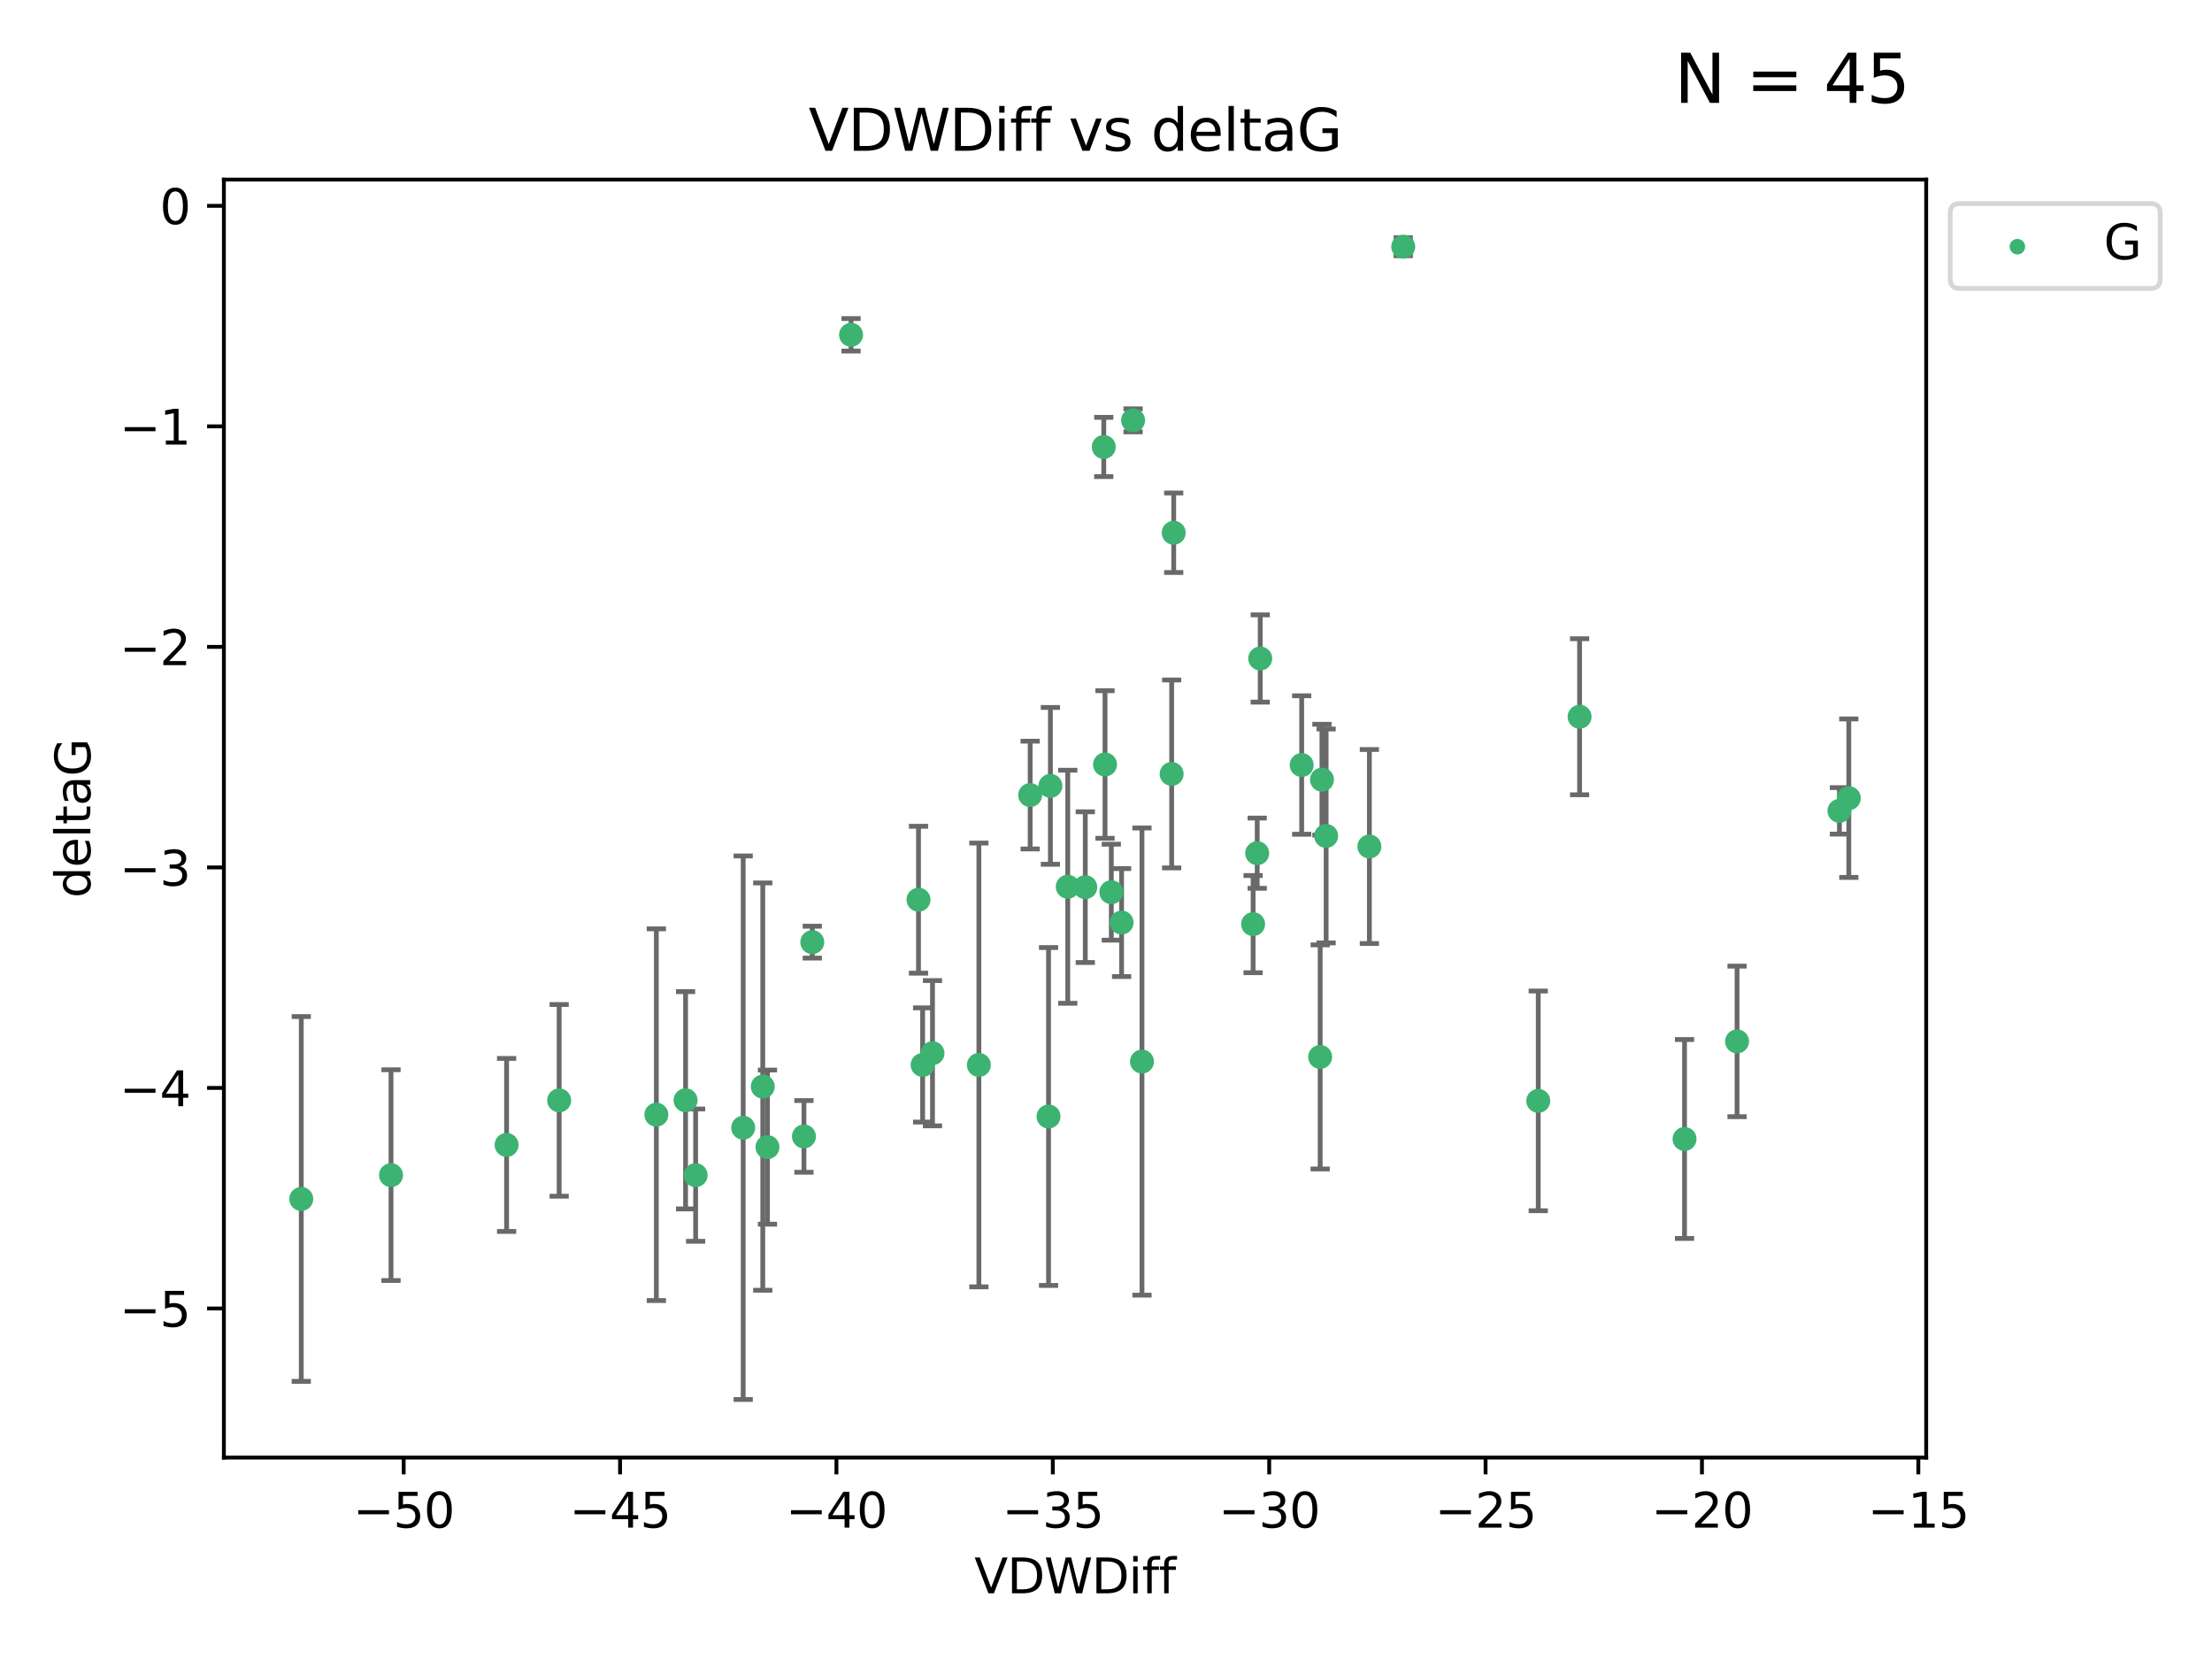 <?xml version="1.0" encoding="utf-8" standalone="no"?>
<!DOCTYPE svg PUBLIC "-//W3C//DTD SVG 1.1//EN"
  "http://www.w3.org/Graphics/SVG/1.1/DTD/svg11.dtd">
<svg xmlns:xlink="http://www.w3.org/1999/xlink" width="460.8pt" height="345.6pt" viewBox="0 0 460.8 345.6" xmlns="http://www.w3.org/2000/svg" version="1.1">
 <defs>
  <style type="text/css">*{stroke-linejoin: round; stroke-linecap: butt}</style>
 </defs>
 <g id="figure_1">
  <g id="patch_1">
   <path d="M 0 345.6 
L 460.8 345.6 
L 460.8 0 
L 0 0 
z
" style="fill: #ffffff"/>
  </g>
  <g id="axes_1">
   <g id="patch_2">
    <path d="M 46.64 303.64 
L 401.26 303.64 
L 401.26 37.411 
L 46.64 37.411 
z
" style="fill: #ffffff"/>
   </g>
   <g id="PathCollection_1">
    <defs>
     <path id="m60670b8bc3" d="M 0 1.118 
C 0.297 1.118 0.581 1 0.791 0.791 
C 1 0.581 1.118 0.297 1.118 0 
C 1.118 -0.297 1 -0.581 0.791 -0.791 
C 0.581 -1 0.297 -1.118 0 -1.118 
C -0.297 -1.118 -0.581 -1 -0.791 -0.791 
C -1 -0.581 -1.118 -0.297 -1.118 0 
C -1.118 0.297 -1 0.581 -0.791 0.791 
C -0.581 1 -0.297 1.118 0 1.118 
z
" style="stroke: #3cb371"/>
    </defs>
    <g clip-path="url(#pc7e8a192b5)">
     <use xlink:href="#m60670b8bc3" x="81.456" y="244.801" style="fill: #3cb371; stroke: #3cb371"/>
     <use xlink:href="#m60670b8bc3" x="62.759" y="249.76" style="fill: #3cb371; stroke: #3cb371"/>
     <use xlink:href="#m60670b8bc3" x="105.532" y="238.51" style="fill: #3cb371; stroke: #3cb371"/>
     <use xlink:href="#m60670b8bc3" x="154.82" y="234.926" style="fill: #3cb371; stroke: #3cb371"/>
     <use xlink:href="#m60670b8bc3" x="142.816" y="229.207" style="fill: #3cb371; stroke: #3cb371"/>
     <use xlink:href="#m60670b8bc3" x="158.899" y="226.36" style="fill: #3cb371; stroke: #3cb371"/>
     <use xlink:href="#m60670b8bc3" x="167.476" y="236.736" style="fill: #3cb371; stroke: #3cb371"/>
     <use xlink:href="#m60670b8bc3" x="159.877" y="238.966" style="fill: #3cb371; stroke: #3cb371"/>
     <use xlink:href="#m60670b8bc3" x="116.484" y="229.226" style="fill: #3cb371; stroke: #3cb371"/>
     <use xlink:href="#m60670b8bc3" x="144.912" y="244.803" style="fill: #3cb371; stroke: #3cb371"/>
     <use xlink:href="#m60670b8bc3" x="233.645" y="192.187" style="fill: #3cb371; stroke: #3cb371"/>
     <use xlink:href="#m60670b8bc3" x="218.431" y="232.587" style="fill: #3cb371; stroke: #3cb371"/>
     <use xlink:href="#m60670b8bc3" x="177.288" y="69.746" style="fill: #3cb371; stroke: #3cb371"/>
     <use xlink:href="#m60670b8bc3" x="261.046" y="192.513" style="fill: #3cb371; stroke: #3cb371"/>
     <use xlink:href="#m60670b8bc3" x="136.729" y="232.207" style="fill: #3cb371; stroke: #3cb371"/>
     <use xlink:href="#m60670b8bc3" x="192.201" y="221.85" style="fill: #3cb371; stroke: #3cb371"/>
     <use xlink:href="#m60670b8bc3" x="262.529" y="137.174" style="fill: #3cb371; stroke: #3cb371"/>
     <use xlink:href="#m60670b8bc3" x="214.603" y="165.628" style="fill: #3cb371; stroke: #3cb371"/>
     <use xlink:href="#m60670b8bc3" x="285.267" y="176.344" style="fill: #3cb371; stroke: #3cb371"/>
     <use xlink:href="#m60670b8bc3" x="203.917" y="221.848" style="fill: #3cb371; stroke: #3cb371"/>
     <use xlink:href="#m60670b8bc3" x="218.817" y="163.712" style="fill: #3cb371; stroke: #3cb371"/>
     <use xlink:href="#m60670b8bc3" x="226.086" y="184.81" style="fill: #3cb371; stroke: #3cb371"/>
     <use xlink:href="#m60670b8bc3" x="169.214" y="196.265" style="fill: #3cb371; stroke: #3cb371"/>
     <use xlink:href="#m60670b8bc3" x="244.505" y="110.983" style="fill: #3cb371; stroke: #3cb371"/>
     <use xlink:href="#m60670b8bc3" x="237.895" y="221.145" style="fill: #3cb371; stroke: #3cb371"/>
     <use xlink:href="#m60670b8bc3" x="261.899" y="177.733" style="fill: #3cb371; stroke: #3cb371"/>
     <use xlink:href="#m60670b8bc3" x="222.433" y="184.723" style="fill: #3cb371; stroke: #3cb371"/>
     <use xlink:href="#m60670b8bc3" x="191.343" y="187.429" style="fill: #3cb371; stroke: #3cb371"/>
     <use xlink:href="#m60670b8bc3" x="194.255" y="219.405" style="fill: #3cb371; stroke: #3cb371"/>
     <use xlink:href="#m60670b8bc3" x="230.197" y="159.258" style="fill: #3cb371; stroke: #3cb371"/>
     <use xlink:href="#m60670b8bc3" x="271.163" y="159.368" style="fill: #3cb371; stroke: #3cb371"/>
     <use xlink:href="#m60670b8bc3" x="276.258" y="174.144" style="fill: #3cb371; stroke: #3cb371"/>
     <use xlink:href="#m60670b8bc3" x="231.508" y="185.859" style="fill: #3cb371; stroke: #3cb371"/>
     <use xlink:href="#m60670b8bc3" x="275.386" y="162.417" style="fill: #3cb371; stroke: #3cb371"/>
     <use xlink:href="#m60670b8bc3" x="275.016" y="220.179" style="fill: #3cb371; stroke: #3cb371"/>
     <use xlink:href="#m60670b8bc3" x="350.919" y="237.271" style="fill: #3cb371; stroke: #3cb371"/>
     <use xlink:href="#m60670b8bc3" x="320.446" y="229.332" style="fill: #3cb371; stroke: #3cb371"/>
     <use xlink:href="#m60670b8bc3" x="244.077" y="161.225" style="fill: #3cb371; stroke: #3cb371"/>
     <use xlink:href="#m60670b8bc3" x="229.935" y="93.109" style="fill: #3cb371; stroke: #3cb371"/>
     <use xlink:href="#m60670b8bc3" x="292.32" y="51.392" style="fill: #3cb371; stroke: #3cb371"/>
     <use xlink:href="#m60670b8bc3" x="236.042" y="87.559" style="fill: #3cb371; stroke: #3cb371"/>
     <use xlink:href="#m60670b8bc3" x="385.141" y="166.276" style="fill: #3cb371; stroke: #3cb371"/>
     <use xlink:href="#m60670b8bc3" x="329.059" y="149.313" style="fill: #3cb371; stroke: #3cb371"/>
     <use xlink:href="#m60670b8bc3" x="383.186" y="168.916" style="fill: #3cb371; stroke: #3cb371"/>
     <use xlink:href="#m60670b8bc3" x="361.86" y="216.946" style="fill: #3cb371; stroke: #3cb371"/>
    </g>
   </g>
   <g id="matplotlib.axis_1">
    <g id="xtick_1">
     <g id="line2d_1">
      <defs>
       <path id="m03d6c2dd68" d="M 0 0 
L 0 3.5 
" style="stroke: #000000; stroke-width: 0.8"/>
      </defs>
      <g>
       <use xlink:href="#m03d6c2dd68" x="84.093" y="303.64" style="stroke: #000000; stroke-width: 0.8"/>
      </g>
     </g>
     <g id="text_1">
      <!-- −50 -->
      <g transform="translate(73.54 318.238)scale(0.1 -0.1)">
       <defs>
        <path id="DejaVuSans-2212" d="M 678 2272 
L 4684 2272 
L 4684 1741 
L 678 1741 
L 678 2272 
z
" transform="scale(0.016)"/>
        <path id="DejaVuSans-35" d="M 691 4666 
L 3169 4666 
L 3169 4134 
L 1269 4134 
L 1269 2991 
Q 1406 3038 1543 3061 
Q 1681 3084 1819 3084 
Q 2600 3084 3056 2656 
Q 3513 2228 3513 1497 
Q 3513 744 3044 326 
Q 2575 -91 1722 -91 
Q 1428 -91 1123 -41 
Q 819 9 494 109 
L 494 744 
Q 775 591 1075 516 
Q 1375 441 1709 441 
Q 2250 441 2565 725 
Q 2881 1009 2881 1497 
Q 2881 1984 2565 2268 
Q 2250 2553 1709 2553 
Q 1456 2553 1204 2497 
Q 953 2441 691 2322 
L 691 4666 
z
" transform="scale(0.016)"/>
        <path id="DejaVuSans-30" d="M 2034 4250 
Q 1547 4250 1301 3770 
Q 1056 3291 1056 2328 
Q 1056 1369 1301 889 
Q 1547 409 2034 409 
Q 2525 409 2770 889 
Q 3016 1369 3016 2328 
Q 3016 3291 2770 3770 
Q 2525 4250 2034 4250 
z
M 2034 4750 
Q 2819 4750 3233 4129 
Q 3647 3509 3647 2328 
Q 3647 1150 3233 529 
Q 2819 -91 2034 -91 
Q 1250 -91 836 529 
Q 422 1150 422 2328 
Q 422 3509 836 4129 
Q 1250 4750 2034 4750 
z
" transform="scale(0.016)"/>
       </defs>
       <use xlink:href="#DejaVuSans-2212"/>
       <use xlink:href="#DejaVuSans-35" x="83.789"/>
       <use xlink:href="#DejaVuSans-30" x="147.412"/>
      </g>
     </g>
    </g>
    <g id="xtick_2">
     <g id="line2d_2">
      <g>
       <use xlink:href="#m03d6c2dd68" x="129.168" y="303.64" style="stroke: #000000; stroke-width: 0.8"/>
      </g>
     </g>
     <g id="text_2">
      <!-- −45 -->
      <g transform="translate(118.616 318.238)scale(0.1 -0.1)">
       <defs>
        <path id="DejaVuSans-34" d="M 2419 4116 
L 825 1625 
L 2419 1625 
L 2419 4116 
z
M 2253 4666 
L 3047 4666 
L 3047 1625 
L 3713 1625 
L 3713 1100 
L 3047 1100 
L 3047 0 
L 2419 0 
L 2419 1100 
L 313 1100 
L 313 1709 
L 2253 4666 
z
" transform="scale(0.016)"/>
       </defs>
       <use xlink:href="#DejaVuSans-2212"/>
       <use xlink:href="#DejaVuSans-34" x="83.789"/>
       <use xlink:href="#DejaVuSans-35" x="147.412"/>
      </g>
     </g>
    </g>
    <g id="xtick_3">
     <g id="line2d_3">
      <g>
       <use xlink:href="#m03d6c2dd68" x="174.244" y="303.64" style="stroke: #000000; stroke-width: 0.8"/>
      </g>
     </g>
     <g id="text_3">
      <!-- −40 -->
      <g transform="translate(163.692 318.238)scale(0.1 -0.1)">
       <use xlink:href="#DejaVuSans-2212"/>
       <use xlink:href="#DejaVuSans-34" x="83.789"/>
       <use xlink:href="#DejaVuSans-30" x="147.412"/>
      </g>
     </g>
    </g>
    <g id="xtick_4">
     <g id="line2d_4">
      <g>
       <use xlink:href="#m03d6c2dd68" x="219.32" y="303.64" style="stroke: #000000; stroke-width: 0.8"/>
      </g>
     </g>
     <g id="text_4">
      <!-- −35 -->
      <g transform="translate(208.768 318.238)scale(0.1 -0.1)">
       <defs>
        <path id="DejaVuSans-33" d="M 2597 2516 
Q 3050 2419 3304 2112 
Q 3559 1806 3559 1356 
Q 3559 666 3084 287 
Q 2609 -91 1734 -91 
Q 1441 -91 1130 -33 
Q 819 25 488 141 
L 488 750 
Q 750 597 1062 519 
Q 1375 441 1716 441 
Q 2309 441 2620 675 
Q 2931 909 2931 1356 
Q 2931 1769 2642 2001 
Q 2353 2234 1838 2234 
L 1294 2234 
L 1294 2753 
L 1863 2753 
Q 2328 2753 2575 2939 
Q 2822 3125 2822 3475 
Q 2822 3834 2567 4026 
Q 2313 4219 1838 4219 
Q 1578 4219 1281 4162 
Q 984 4106 628 3988 
L 628 4550 
Q 988 4650 1302 4700 
Q 1616 4750 1894 4750 
Q 2613 4750 3031 4423 
Q 3450 4097 3450 3541 
Q 3450 3153 3228 2886 
Q 3006 2619 2597 2516 
z
" transform="scale(0.016)"/>
       </defs>
       <use xlink:href="#DejaVuSans-2212"/>
       <use xlink:href="#DejaVuSans-33" x="83.789"/>
       <use xlink:href="#DejaVuSans-35" x="147.412"/>
      </g>
     </g>
    </g>
    <g id="xtick_5">
     <g id="line2d_5">
      <g>
       <use xlink:href="#m03d6c2dd68" x="264.396" y="303.64" style="stroke: #000000; stroke-width: 0.8"/>
      </g>
     </g>
     <g id="text_5">
      <!-- −30 -->
      <g transform="translate(253.844 318.238)scale(0.1 -0.1)">
       <use xlink:href="#DejaVuSans-2212"/>
       <use xlink:href="#DejaVuSans-33" x="83.789"/>
       <use xlink:href="#DejaVuSans-30" x="147.412"/>
      </g>
     </g>
    </g>
    <g id="xtick_6">
     <g id="line2d_6">
      <g>
       <use xlink:href="#m03d6c2dd68" x="309.472" y="303.64" style="stroke: #000000; stroke-width: 0.8"/>
      </g>
     </g>
     <g id="text_6">
      <!-- −25 -->
      <g transform="translate(298.92 318.238)scale(0.1 -0.1)">
       <defs>
        <path id="DejaVuSans-32" d="M 1228 531 
L 3431 531 
L 3431 0 
L 469 0 
L 469 531 
Q 828 903 1448 1529 
Q 2069 2156 2228 2338 
Q 2531 2678 2651 2914 
Q 2772 3150 2772 3378 
Q 2772 3750 2511 3984 
Q 2250 4219 1831 4219 
Q 1534 4219 1204 4116 
Q 875 4013 500 3803 
L 500 4441 
Q 881 4594 1212 4672 
Q 1544 4750 1819 4750 
Q 2544 4750 2975 4387 
Q 3406 4025 3406 3419 
Q 3406 3131 3298 2873 
Q 3191 2616 2906 2266 
Q 2828 2175 2409 1742 
Q 1991 1309 1228 531 
z
" transform="scale(0.016)"/>
       </defs>
       <use xlink:href="#DejaVuSans-2212"/>
       <use xlink:href="#DejaVuSans-32" x="83.789"/>
       <use xlink:href="#DejaVuSans-35" x="147.412"/>
      </g>
     </g>
    </g>
    <g id="xtick_7">
     <g id="line2d_7">
      <g>
       <use xlink:href="#m03d6c2dd68" x="354.548" y="303.64" style="stroke: #000000; stroke-width: 0.8"/>
      </g>
     </g>
     <g id="text_7">
      <!-- −20 -->
      <g transform="translate(343.996 318.238)scale(0.1 -0.1)">
       <use xlink:href="#DejaVuSans-2212"/>
       <use xlink:href="#DejaVuSans-32" x="83.789"/>
       <use xlink:href="#DejaVuSans-30" x="147.412"/>
      </g>
     </g>
    </g>
    <g id="xtick_8">
     <g id="line2d_8">
      <g>
       <use xlink:href="#m03d6c2dd68" x="399.624" y="303.64" style="stroke: #000000; stroke-width: 0.8"/>
      </g>
     </g>
     <g id="text_8">
      <!-- −15 -->
      <g transform="translate(389.071 318.238)scale(0.1 -0.1)">
       <defs>
        <path id="DejaVuSans-31" d="M 794 531 
L 1825 531 
L 1825 4091 
L 703 3866 
L 703 4441 
L 1819 4666 
L 2450 4666 
L 2450 531 
L 3481 531 
L 3481 0 
L 794 0 
L 794 531 
z
" transform="scale(0.016)"/>
       </defs>
       <use xlink:href="#DejaVuSans-2212"/>
       <use xlink:href="#DejaVuSans-31" x="83.789"/>
       <use xlink:href="#DejaVuSans-35" x="147.412"/>
      </g>
     </g>
    </g>
    <g id="text_9">
     <!-- VDWDiff -->
     <g transform="translate(202.977 331.917)scale(0.1 -0.1)">
      <defs>
       <path id="DejaVuSans-56" d="M 1831 0 
L 50 4666 
L 709 4666 
L 2188 738 
L 3669 4666 
L 4325 4666 
L 2547 0 
L 1831 0 
z
" transform="scale(0.016)"/>
       <path id="DejaVuSans-44" d="M 1259 4147 
L 1259 519 
L 2022 519 
Q 2988 519 3436 956 
Q 3884 1394 3884 2338 
Q 3884 3275 3436 3711 
Q 2988 4147 2022 4147 
L 1259 4147 
z
M 628 4666 
L 1925 4666 
Q 3281 4666 3915 4102 
Q 4550 3538 4550 2338 
Q 4550 1131 3912 565 
Q 3275 0 1925 0 
L 628 0 
L 628 4666 
z
" transform="scale(0.016)"/>
       <path id="DejaVuSans-57" d="M 213 4666 
L 850 4666 
L 1831 722 
L 2809 4666 
L 3519 4666 
L 4500 722 
L 5478 4666 
L 6119 4666 
L 4947 0 
L 4153 0 
L 3169 4050 
L 2175 0 
L 1381 0 
L 213 4666 
z
" transform="scale(0.016)"/>
       <path id="DejaVuSans-69" d="M 603 3500 
L 1178 3500 
L 1178 0 
L 603 0 
L 603 3500 
z
M 603 4863 
L 1178 4863 
L 1178 4134 
L 603 4134 
L 603 4863 
z
" transform="scale(0.016)"/>
       <path id="DejaVuSans-66" d="M 2375 4863 
L 2375 4384 
L 1825 4384 
Q 1516 4384 1395 4259 
Q 1275 4134 1275 3809 
L 1275 3500 
L 2222 3500 
L 2222 3053 
L 1275 3053 
L 1275 0 
L 697 0 
L 697 3053 
L 147 3053 
L 147 3500 
L 697 3500 
L 697 3744 
Q 697 4328 969 4595 
Q 1241 4863 1831 4863 
L 2375 4863 
z
" transform="scale(0.016)"/>
      </defs>
      <use xlink:href="#DejaVuSans-56"/>
      <use xlink:href="#DejaVuSans-44" x="68.408"/>
      <use xlink:href="#DejaVuSans-57" x="145.41"/>
      <use xlink:href="#DejaVuSans-44" x="244.287"/>
      <use xlink:href="#DejaVuSans-69" x="321.289"/>
      <use xlink:href="#DejaVuSans-66" x="349.072"/>
      <use xlink:href="#DejaVuSans-66" x="384.277"/>
     </g>
    </g>
   </g>
   <g id="matplotlib.axis_2">
    <g id="ytick_1">
     <g id="line2d_9">
      <defs>
       <path id="m563fefa4b5" d="M 0 0 
L -3.5 0 
" style="stroke: #000000; stroke-width: 0.8"/>
      </defs>
      <g>
       <use xlink:href="#m563fefa4b5" x="46.64" y="272.58" style="stroke: #000000; stroke-width: 0.8"/>
      </g>
     </g>
     <g id="text_10">
      <!-- −5 -->
      <g transform="translate(24.898 276.379)scale(0.1 -0.1)">
       <use xlink:href="#DejaVuSans-2212"/>
       <use xlink:href="#DejaVuSans-35" x="83.789"/>
      </g>
     </g>
    </g>
    <g id="ytick_2">
     <g id="line2d_10">
      <g>
       <use xlink:href="#m563fefa4b5" x="46.64" y="226.639" style="stroke: #000000; stroke-width: 0.8"/>
      </g>
     </g>
     <g id="text_11">
      <!-- −4 -->
      <g transform="translate(24.898 230.438)scale(0.1 -0.1)">
       <use xlink:href="#DejaVuSans-2212"/>
       <use xlink:href="#DejaVuSans-34" x="83.789"/>
      </g>
     </g>
    </g>
    <g id="ytick_3">
     <g id="line2d_11">
      <g>
       <use xlink:href="#m563fefa4b5" x="46.64" y="180.698" style="stroke: #000000; stroke-width: 0.8"/>
      </g>
     </g>
     <g id="text_12">
      <!-- −3 -->
      <g transform="translate(24.898 184.498)scale(0.1 -0.1)">
       <use xlink:href="#DejaVuSans-2212"/>
       <use xlink:href="#DejaVuSans-33" x="83.789"/>
      </g>
     </g>
    </g>
    <g id="ytick_4">
     <g id="line2d_12">
      <g>
       <use xlink:href="#m563fefa4b5" x="46.64" y="134.758" style="stroke: #000000; stroke-width: 0.8"/>
      </g>
     </g>
     <g id="text_13">
      <!-- −2 -->
      <g transform="translate(24.898 138.557)scale(0.1 -0.1)">
       <use xlink:href="#DejaVuSans-2212"/>
       <use xlink:href="#DejaVuSans-32" x="83.789"/>
      </g>
     </g>
    </g>
    <g id="ytick_5">
     <g id="line2d_13">
      <g>
       <use xlink:href="#m563fefa4b5" x="46.64" y="88.817" style="stroke: #000000; stroke-width: 0.8"/>
      </g>
     </g>
     <g id="text_14">
      <!-- −1 -->
      <g transform="translate(24.898 92.616)scale(0.1 -0.1)">
       <use xlink:href="#DejaVuSans-2212"/>
       <use xlink:href="#DejaVuSans-31" x="83.789"/>
      </g>
     </g>
    </g>
    <g id="ytick_6">
     <g id="line2d_14">
      <g>
       <use xlink:href="#m563fefa4b5" x="46.64" y="42.876" style="stroke: #000000; stroke-width: 0.8"/>
      </g>
     </g>
     <g id="text_15">
      <!-- 0 -->
      <g transform="translate(33.278 46.676)scale(0.1 -0.1)">
       <use xlink:href="#DejaVuSans-30"/>
      </g>
     </g>
    </g>
    <g id="text_16">
     <!-- deltaG -->
     <g transform="translate(18.818 187.064)rotate(-90)scale(0.1 -0.1)">
      <defs>
       <path id="DejaVuSans-64" d="M 2906 2969 
L 2906 4863 
L 3481 4863 
L 3481 0 
L 2906 0 
L 2906 525 
Q 2725 213 2448 61 
Q 2172 -91 1784 -91 
Q 1150 -91 751 415 
Q 353 922 353 1747 
Q 353 2572 751 3078 
Q 1150 3584 1784 3584 
Q 2172 3584 2448 3432 
Q 2725 3281 2906 2969 
z
M 947 1747 
Q 947 1113 1208 752 
Q 1469 391 1925 391 
Q 2381 391 2643 752 
Q 2906 1113 2906 1747 
Q 2906 2381 2643 2742 
Q 2381 3103 1925 3103 
Q 1469 3103 1208 2742 
Q 947 2381 947 1747 
z
" transform="scale(0.016)"/>
       <path id="DejaVuSans-65" d="M 3597 1894 
L 3597 1613 
L 953 1613 
Q 991 1019 1311 708 
Q 1631 397 2203 397 
Q 2534 397 2845 478 
Q 3156 559 3463 722 
L 3463 178 
Q 3153 47 2828 -22 
Q 2503 -91 2169 -91 
Q 1331 -91 842 396 
Q 353 884 353 1716 
Q 353 2575 817 3079 
Q 1281 3584 2069 3584 
Q 2775 3584 3186 3129 
Q 3597 2675 3597 1894 
z
M 3022 2063 
Q 3016 2534 2758 2815 
Q 2500 3097 2075 3097 
Q 1594 3097 1305 2825 
Q 1016 2553 972 2059 
L 3022 2063 
z
" transform="scale(0.016)"/>
       <path id="DejaVuSans-6c" d="M 603 4863 
L 1178 4863 
L 1178 0 
L 603 0 
L 603 4863 
z
" transform="scale(0.016)"/>
       <path id="DejaVuSans-74" d="M 1172 4494 
L 1172 3500 
L 2356 3500 
L 2356 3053 
L 1172 3053 
L 1172 1153 
Q 1172 725 1289 603 
Q 1406 481 1766 481 
L 2356 481 
L 2356 0 
L 1766 0 
Q 1100 0 847 248 
Q 594 497 594 1153 
L 594 3053 
L 172 3053 
L 172 3500 
L 594 3500 
L 594 4494 
L 1172 4494 
z
" transform="scale(0.016)"/>
       <path id="DejaVuSans-61" d="M 2194 1759 
Q 1497 1759 1228 1600 
Q 959 1441 959 1056 
Q 959 750 1161 570 
Q 1363 391 1709 391 
Q 2188 391 2477 730 
Q 2766 1069 2766 1631 
L 2766 1759 
L 2194 1759 
z
M 3341 1997 
L 3341 0 
L 2766 0 
L 2766 531 
Q 2569 213 2275 61 
Q 1981 -91 1556 -91 
Q 1019 -91 701 211 
Q 384 513 384 1019 
Q 384 1609 779 1909 
Q 1175 2209 1959 2209 
L 2766 2209 
L 2766 2266 
Q 2766 2663 2505 2880 
Q 2244 3097 1772 3097 
Q 1472 3097 1187 3025 
Q 903 2953 641 2809 
L 641 3341 
Q 956 3463 1253 3523 
Q 1550 3584 1831 3584 
Q 2591 3584 2966 3190 
Q 3341 2797 3341 1997 
z
" transform="scale(0.016)"/>
       <path id="DejaVuSans-47" d="M 3809 666 
L 3809 1919 
L 2778 1919 
L 2778 2438 
L 4434 2438 
L 4434 434 
Q 4069 175 3628 42 
Q 3188 -91 2688 -91 
Q 1594 -91 976 548 
Q 359 1188 359 2328 
Q 359 3472 976 4111 
Q 1594 4750 2688 4750 
Q 3144 4750 3555 4637 
Q 3966 4525 4313 4306 
L 4313 3634 
Q 3963 3931 3569 4081 
Q 3175 4231 2741 4231 
Q 1884 4231 1454 3753 
Q 1025 3275 1025 2328 
Q 1025 1384 1454 906 
Q 1884 428 2741 428 
Q 3075 428 3337 486 
Q 3600 544 3809 666 
z
" transform="scale(0.016)"/>
      </defs>
      <use xlink:href="#DejaVuSans-64"/>
      <use xlink:href="#DejaVuSans-65" x="63.477"/>
      <use xlink:href="#DejaVuSans-6c" x="125"/>
      <use xlink:href="#DejaVuSans-74" x="152.783"/>
      <use xlink:href="#DejaVuSans-61" x="191.992"/>
      <use xlink:href="#DejaVuSans-47" x="253.271"/>
     </g>
    </g>
   </g>
   <g id="LineCollection_1">
    <path d="M 81.456 266.756 
L 81.456 222.846 
" clip-path="url(#pc7e8a192b5)" style="fill: none; stroke: #696969"/>
    <path d="M 62.759 287.759 
L 62.759 211.762 
" clip-path="url(#pc7e8a192b5)" style="fill: none; stroke: #696969"/>
    <path d="M 105.532 256.53 
L 105.532 220.491 
" clip-path="url(#pc7e8a192b5)" style="fill: none; stroke: #696969"/>
    <path d="M 154.82 291.539 
L 154.82 178.313 
" clip-path="url(#pc7e8a192b5)" style="fill: none; stroke: #696969"/>
    <path d="M 142.816 251.842 
L 142.816 206.572 
" clip-path="url(#pc7e8a192b5)" style="fill: none; stroke: #696969"/>
    <path d="M 158.899 268.784 
L 158.899 183.936 
" clip-path="url(#pc7e8a192b5)" style="fill: none; stroke: #696969"/>
    <path d="M 167.476 244.208 
L 167.476 229.264 
" clip-path="url(#pc7e8a192b5)" style="fill: none; stroke: #696969"/>
    <path d="M 159.877 255.018 
L 159.877 222.914 
" clip-path="url(#pc7e8a192b5)" style="fill: none; stroke: #696969"/>
    <path d="M 116.484 249.192 
L 116.484 209.26 
" clip-path="url(#pc7e8a192b5)" style="fill: none; stroke: #696969"/>
    <path d="M 144.912 258.582 
L 144.912 231.024 
" clip-path="url(#pc7e8a192b5)" style="fill: none; stroke: #696969"/>
    <path d="M 233.645 203.432 
L 233.645 180.942 
" clip-path="url(#pc7e8a192b5)" style="fill: none; stroke: #696969"/>
    <path d="M 218.431 267.782 
L 218.431 197.392 
" clip-path="url(#pc7e8a192b5)" style="fill: none; stroke: #696969"/>
    <path d="M 177.288 73.128 
L 177.288 66.364 
" clip-path="url(#pc7e8a192b5)" style="fill: none; stroke: #696969"/>
    <path d="M 261.046 202.633 
L 261.046 182.392 
" clip-path="url(#pc7e8a192b5)" style="fill: none; stroke: #696969"/>
    <path d="M 136.729 270.925 
L 136.729 193.49 
" clip-path="url(#pc7e8a192b5)" style="fill: none; stroke: #696969"/>
    <path d="M 192.201 233.748 
L 192.201 209.952 
" clip-path="url(#pc7e8a192b5)" style="fill: none; stroke: #696969"/>
    <path d="M 262.529 146.264 
L 262.529 128.083 
" clip-path="url(#pc7e8a192b5)" style="fill: none; stroke: #696969"/>
    <path d="M 214.603 176.852 
L 214.603 154.404 
" clip-path="url(#pc7e8a192b5)" style="fill: none; stroke: #696969"/>
    <path d="M 285.267 196.549 
L 285.267 156.139 
" clip-path="url(#pc7e8a192b5)" style="fill: none; stroke: #696969"/>
    <path d="M 203.917 268.073 
L 203.917 175.623 
" clip-path="url(#pc7e8a192b5)" style="fill: none; stroke: #696969"/>
    <path d="M 218.817 180.044 
L 218.817 147.38 
" clip-path="url(#pc7e8a192b5)" style="fill: none; stroke: #696969"/>
    <path d="M 226.086 200.508 
L 226.086 169.113 
" clip-path="url(#pc7e8a192b5)" style="fill: none; stroke: #696969"/>
    <path d="M 169.214 199.585 
L 169.214 192.945 
" clip-path="url(#pc7e8a192b5)" style="fill: none; stroke: #696969"/>
    <path d="M 244.505 119.265 
L 244.505 102.7 
" clip-path="url(#pc7e8a192b5)" style="fill: none; stroke: #696969"/>
    <path d="M 237.895 269.803 
L 237.895 172.488 
" clip-path="url(#pc7e8a192b5)" style="fill: none; stroke: #696969"/>
    <path d="M 261.899 185.048 
L 261.899 170.419 
" clip-path="url(#pc7e8a192b5)" style="fill: none; stroke: #696969"/>
    <path d="M 222.433 209 
L 222.433 160.447 
" clip-path="url(#pc7e8a192b5)" style="fill: none; stroke: #696969"/>
    <path d="M 191.343 202.728 
L 191.343 172.13 
" clip-path="url(#pc7e8a192b5)" style="fill: none; stroke: #696969"/>
    <path d="M 194.255 234.537 
L 194.255 204.273 
" clip-path="url(#pc7e8a192b5)" style="fill: none; stroke: #696969"/>
    <path d="M 230.197 174.634 
L 230.197 143.881 
" clip-path="url(#pc7e8a192b5)" style="fill: none; stroke: #696969"/>
    <path d="M 271.163 173.789 
L 271.163 144.947 
" clip-path="url(#pc7e8a192b5)" style="fill: none; stroke: #696969"/>
    <path d="M 276.258 196.426 
L 276.258 151.862 
" clip-path="url(#pc7e8a192b5)" style="fill: none; stroke: #696969"/>
    <path d="M 231.508 195.856 
L 231.508 175.863 
" clip-path="url(#pc7e8a192b5)" style="fill: none; stroke: #696969"/>
    <path d="M 275.386 173.959 
L 275.386 150.875 
" clip-path="url(#pc7e8a192b5)" style="fill: none; stroke: #696969"/>
    <path d="M 275.016 243.521 
L 275.016 196.837 
" clip-path="url(#pc7e8a192b5)" style="fill: none; stroke: #696969"/>
    <path d="M 350.919 257.991 
L 350.919 216.551 
" clip-path="url(#pc7e8a192b5)" style="fill: none; stroke: #696969"/>
    <path d="M 320.446 252.215 
L 320.446 206.448 
" clip-path="url(#pc7e8a192b5)" style="fill: none; stroke: #696969"/>
    <path d="M 244.077 180.799 
L 244.077 141.651 
" clip-path="url(#pc7e8a192b5)" style="fill: none; stroke: #696969"/>
    <path d="M 229.935 99.282 
L 229.935 86.936 
" clip-path="url(#pc7e8a192b5)" style="fill: none; stroke: #696969"/>
    <path d="M 292.32 53.271 
L 292.32 49.513 
" clip-path="url(#pc7e8a192b5)" style="fill: none; stroke: #696969"/>
    <path d="M 236.042 89.96 
L 236.042 85.158 
" clip-path="url(#pc7e8a192b5)" style="fill: none; stroke: #696969"/>
    <path d="M 385.141 182.785 
L 385.141 149.766 
" clip-path="url(#pc7e8a192b5)" style="fill: none; stroke: #696969"/>
    <path d="M 329.059 165.563 
L 329.059 133.062 
" clip-path="url(#pc7e8a192b5)" style="fill: none; stroke: #696969"/>
    <path d="M 383.186 173.755 
L 383.186 164.078 
" clip-path="url(#pc7e8a192b5)" style="fill: none; stroke: #696969"/>
    <path d="M 361.86 232.625 
L 361.86 201.266 
" clip-path="url(#pc7e8a192b5)" style="fill: none; stroke: #696969"/>
   </g>
   <g id="line2d_15">
    <defs>
     <path id="mdacefb4317" d="M 2 0 
L -2 -0 
" style="stroke: #696969"/>
    </defs>
    <g clip-path="url(#pc7e8a192b5)">
     <use xlink:href="#mdacefb4317" x="81.456" y="266.756" style="fill: #696969; stroke: #696969"/>
     <use xlink:href="#mdacefb4317" x="62.759" y="287.759" style="fill: #696969; stroke: #696969"/>
     <use xlink:href="#mdacefb4317" x="105.532" y="256.53" style="fill: #696969; stroke: #696969"/>
     <use xlink:href="#mdacefb4317" x="154.82" y="291.539" style="fill: #696969; stroke: #696969"/>
     <use xlink:href="#mdacefb4317" x="142.816" y="251.842" style="fill: #696969; stroke: #696969"/>
     <use xlink:href="#mdacefb4317" x="158.899" y="268.784" style="fill: #696969; stroke: #696969"/>
     <use xlink:href="#mdacefb4317" x="167.476" y="244.208" style="fill: #696969; stroke: #696969"/>
     <use xlink:href="#mdacefb4317" x="159.877" y="255.018" style="fill: #696969; stroke: #696969"/>
     <use xlink:href="#mdacefb4317" x="116.484" y="249.192" style="fill: #696969; stroke: #696969"/>
     <use xlink:href="#mdacefb4317" x="144.912" y="258.582" style="fill: #696969; stroke: #696969"/>
     <use xlink:href="#mdacefb4317" x="233.645" y="203.432" style="fill: #696969; stroke: #696969"/>
     <use xlink:href="#mdacefb4317" x="218.431" y="267.782" style="fill: #696969; stroke: #696969"/>
     <use xlink:href="#mdacefb4317" x="177.288" y="73.128" style="fill: #696969; stroke: #696969"/>
     <use xlink:href="#mdacefb4317" x="261.046" y="202.633" style="fill: #696969; stroke: #696969"/>
     <use xlink:href="#mdacefb4317" x="136.729" y="270.925" style="fill: #696969; stroke: #696969"/>
     <use xlink:href="#mdacefb4317" x="192.201" y="233.748" style="fill: #696969; stroke: #696969"/>
     <use xlink:href="#mdacefb4317" x="262.529" y="146.264" style="fill: #696969; stroke: #696969"/>
     <use xlink:href="#mdacefb4317" x="214.603" y="176.852" style="fill: #696969; stroke: #696969"/>
     <use xlink:href="#mdacefb4317" x="285.267" y="196.549" style="fill: #696969; stroke: #696969"/>
     <use xlink:href="#mdacefb4317" x="203.917" y="268.073" style="fill: #696969; stroke: #696969"/>
     <use xlink:href="#mdacefb4317" x="218.817" y="180.044" style="fill: #696969; stroke: #696969"/>
     <use xlink:href="#mdacefb4317" x="226.086" y="200.508" style="fill: #696969; stroke: #696969"/>
     <use xlink:href="#mdacefb4317" x="169.214" y="199.585" style="fill: #696969; stroke: #696969"/>
     <use xlink:href="#mdacefb4317" x="244.505" y="119.265" style="fill: #696969; stroke: #696969"/>
     <use xlink:href="#mdacefb4317" x="237.895" y="269.803" style="fill: #696969; stroke: #696969"/>
     <use xlink:href="#mdacefb4317" x="261.899" y="185.048" style="fill: #696969; stroke: #696969"/>
     <use xlink:href="#mdacefb4317" x="222.433" y="209" style="fill: #696969; stroke: #696969"/>
     <use xlink:href="#mdacefb4317" x="191.343" y="202.728" style="fill: #696969; stroke: #696969"/>
     <use xlink:href="#mdacefb4317" x="194.255" y="234.537" style="fill: #696969; stroke: #696969"/>
     <use xlink:href="#mdacefb4317" x="230.197" y="174.634" style="fill: #696969; stroke: #696969"/>
     <use xlink:href="#mdacefb4317" x="271.163" y="173.789" style="fill: #696969; stroke: #696969"/>
     <use xlink:href="#mdacefb4317" x="276.258" y="196.426" style="fill: #696969; stroke: #696969"/>
     <use xlink:href="#mdacefb4317" x="231.508" y="195.856" style="fill: #696969; stroke: #696969"/>
     <use xlink:href="#mdacefb4317" x="275.386" y="173.959" style="fill: #696969; stroke: #696969"/>
     <use xlink:href="#mdacefb4317" x="275.016" y="243.521" style="fill: #696969; stroke: #696969"/>
     <use xlink:href="#mdacefb4317" x="350.919" y="257.991" style="fill: #696969; stroke: #696969"/>
     <use xlink:href="#mdacefb4317" x="320.446" y="252.215" style="fill: #696969; stroke: #696969"/>
     <use xlink:href="#mdacefb4317" x="244.077" y="180.799" style="fill: #696969; stroke: #696969"/>
     <use xlink:href="#mdacefb4317" x="229.935" y="99.282" style="fill: #696969; stroke: #696969"/>
     <use xlink:href="#mdacefb4317" x="292.32" y="53.271" style="fill: #696969; stroke: #696969"/>
     <use xlink:href="#mdacefb4317" x="236.042" y="89.96" style="fill: #696969; stroke: #696969"/>
     <use xlink:href="#mdacefb4317" x="385.141" y="182.785" style="fill: #696969; stroke: #696969"/>
     <use xlink:href="#mdacefb4317" x="329.059" y="165.563" style="fill: #696969; stroke: #696969"/>
     <use xlink:href="#mdacefb4317" x="383.186" y="173.755" style="fill: #696969; stroke: #696969"/>
     <use xlink:href="#mdacefb4317" x="361.86" y="232.625" style="fill: #696969; stroke: #696969"/>
    </g>
   </g>
   <g id="line2d_16">
    <g clip-path="url(#pc7e8a192b5)">
     <use xlink:href="#mdacefb4317" x="81.456" y="222.846" style="fill: #696969; stroke: #696969"/>
     <use xlink:href="#mdacefb4317" x="62.759" y="211.762" style="fill: #696969; stroke: #696969"/>
     <use xlink:href="#mdacefb4317" x="105.532" y="220.491" style="fill: #696969; stroke: #696969"/>
     <use xlink:href="#mdacefb4317" x="154.82" y="178.313" style="fill: #696969; stroke: #696969"/>
     <use xlink:href="#mdacefb4317" x="142.816" y="206.572" style="fill: #696969; stroke: #696969"/>
     <use xlink:href="#mdacefb4317" x="158.899" y="183.936" style="fill: #696969; stroke: #696969"/>
     <use xlink:href="#mdacefb4317" x="167.476" y="229.264" style="fill: #696969; stroke: #696969"/>
     <use xlink:href="#mdacefb4317" x="159.877" y="222.914" style="fill: #696969; stroke: #696969"/>
     <use xlink:href="#mdacefb4317" x="116.484" y="209.26" style="fill: #696969; stroke: #696969"/>
     <use xlink:href="#mdacefb4317" x="144.912" y="231.024" style="fill: #696969; stroke: #696969"/>
     <use xlink:href="#mdacefb4317" x="233.645" y="180.942" style="fill: #696969; stroke: #696969"/>
     <use xlink:href="#mdacefb4317" x="218.431" y="197.392" style="fill: #696969; stroke: #696969"/>
     <use xlink:href="#mdacefb4317" x="177.288" y="66.364" style="fill: #696969; stroke: #696969"/>
     <use xlink:href="#mdacefb4317" x="261.046" y="182.392" style="fill: #696969; stroke: #696969"/>
     <use xlink:href="#mdacefb4317" x="136.729" y="193.49" style="fill: #696969; stroke: #696969"/>
     <use xlink:href="#mdacefb4317" x="192.201" y="209.952" style="fill: #696969; stroke: #696969"/>
     <use xlink:href="#mdacefb4317" x="262.529" y="128.083" style="fill: #696969; stroke: #696969"/>
     <use xlink:href="#mdacefb4317" x="214.603" y="154.404" style="fill: #696969; stroke: #696969"/>
     <use xlink:href="#mdacefb4317" x="285.267" y="156.139" style="fill: #696969; stroke: #696969"/>
     <use xlink:href="#mdacefb4317" x="203.917" y="175.623" style="fill: #696969; stroke: #696969"/>
     <use xlink:href="#mdacefb4317" x="218.817" y="147.38" style="fill: #696969; stroke: #696969"/>
     <use xlink:href="#mdacefb4317" x="226.086" y="169.113" style="fill: #696969; stroke: #696969"/>
     <use xlink:href="#mdacefb4317" x="169.214" y="192.945" style="fill: #696969; stroke: #696969"/>
     <use xlink:href="#mdacefb4317" x="244.505" y="102.7" style="fill: #696969; stroke: #696969"/>
     <use xlink:href="#mdacefb4317" x="237.895" y="172.488" style="fill: #696969; stroke: #696969"/>
     <use xlink:href="#mdacefb4317" x="261.899" y="170.419" style="fill: #696969; stroke: #696969"/>
     <use xlink:href="#mdacefb4317" x="222.433" y="160.447" style="fill: #696969; stroke: #696969"/>
     <use xlink:href="#mdacefb4317" x="191.343" y="172.13" style="fill: #696969; stroke: #696969"/>
     <use xlink:href="#mdacefb4317" x="194.255" y="204.273" style="fill: #696969; stroke: #696969"/>
     <use xlink:href="#mdacefb4317" x="230.197" y="143.881" style="fill: #696969; stroke: #696969"/>
     <use xlink:href="#mdacefb4317" x="271.163" y="144.947" style="fill: #696969; stroke: #696969"/>
     <use xlink:href="#mdacefb4317" x="276.258" y="151.862" style="fill: #696969; stroke: #696969"/>
     <use xlink:href="#mdacefb4317" x="231.508" y="175.863" style="fill: #696969; stroke: #696969"/>
     <use xlink:href="#mdacefb4317" x="275.386" y="150.875" style="fill: #696969; stroke: #696969"/>
     <use xlink:href="#mdacefb4317" x="275.016" y="196.837" style="fill: #696969; stroke: #696969"/>
     <use xlink:href="#mdacefb4317" x="350.919" y="216.551" style="fill: #696969; stroke: #696969"/>
     <use xlink:href="#mdacefb4317" x="320.446" y="206.448" style="fill: #696969; stroke: #696969"/>
     <use xlink:href="#mdacefb4317" x="244.077" y="141.651" style="fill: #696969; stroke: #696969"/>
     <use xlink:href="#mdacefb4317" x="229.935" y="86.936" style="fill: #696969; stroke: #696969"/>
     <use xlink:href="#mdacefb4317" x="292.32" y="49.513" style="fill: #696969; stroke: #696969"/>
     <use xlink:href="#mdacefb4317" x="236.042" y="85.158" style="fill: #696969; stroke: #696969"/>
     <use xlink:href="#mdacefb4317" x="385.141" y="149.766" style="fill: #696969; stroke: #696969"/>
     <use xlink:href="#mdacefb4317" x="329.059" y="133.062" style="fill: #696969; stroke: #696969"/>
     <use xlink:href="#mdacefb4317" x="383.186" y="164.078" style="fill: #696969; stroke: #696969"/>
     <use xlink:href="#mdacefb4317" x="361.86" y="201.266" style="fill: #696969; stroke: #696969"/>
    </g>
   </g>
   <g id="line2d_17">
    <defs>
     <path id="m350839a65a" d="M 0 2 
C 0.53 2 1.039 1.789 1.414 1.414 
C 1.789 1.039 2 0.53 2 0 
C 2 -0.53 1.789 -1.039 1.414 -1.414 
C 1.039 -1.789 0.53 -2 0 -2 
C -0.53 -2 -1.039 -1.789 -1.414 -1.414 
C -1.789 -1.039 -2 -0.53 -2 0 
C -2 0.53 -1.789 1.039 -1.414 1.414 
C -1.039 1.789 -0.53 2 0 2 
z
" style="stroke: #3cb371"/>
    </defs>
    <g clip-path="url(#pc7e8a192b5)">
     <use xlink:href="#m350839a65a" x="81.456" y="244.801" style="fill: #3cb371; stroke: #3cb371"/>
     <use xlink:href="#m350839a65a" x="62.759" y="249.76" style="fill: #3cb371; stroke: #3cb371"/>
     <use xlink:href="#m350839a65a" x="105.532" y="238.51" style="fill: #3cb371; stroke: #3cb371"/>
     <use xlink:href="#m350839a65a" x="154.82" y="234.926" style="fill: #3cb371; stroke: #3cb371"/>
     <use xlink:href="#m350839a65a" x="142.816" y="229.207" style="fill: #3cb371; stroke: #3cb371"/>
     <use xlink:href="#m350839a65a" x="158.899" y="226.36" style="fill: #3cb371; stroke: #3cb371"/>
     <use xlink:href="#m350839a65a" x="167.476" y="236.736" style="fill: #3cb371; stroke: #3cb371"/>
     <use xlink:href="#m350839a65a" x="159.877" y="238.966" style="fill: #3cb371; stroke: #3cb371"/>
     <use xlink:href="#m350839a65a" x="116.484" y="229.226" style="fill: #3cb371; stroke: #3cb371"/>
     <use xlink:href="#m350839a65a" x="144.912" y="244.803" style="fill: #3cb371; stroke: #3cb371"/>
     <use xlink:href="#m350839a65a" x="233.645" y="192.187" style="fill: #3cb371; stroke: #3cb371"/>
     <use xlink:href="#m350839a65a" x="218.431" y="232.587" style="fill: #3cb371; stroke: #3cb371"/>
     <use xlink:href="#m350839a65a" x="177.288" y="69.746" style="fill: #3cb371; stroke: #3cb371"/>
     <use xlink:href="#m350839a65a" x="261.046" y="192.513" style="fill: #3cb371; stroke: #3cb371"/>
     <use xlink:href="#m350839a65a" x="136.729" y="232.207" style="fill: #3cb371; stroke: #3cb371"/>
     <use xlink:href="#m350839a65a" x="192.201" y="221.85" style="fill: #3cb371; stroke: #3cb371"/>
     <use xlink:href="#m350839a65a" x="262.529" y="137.174" style="fill: #3cb371; stroke: #3cb371"/>
     <use xlink:href="#m350839a65a" x="214.603" y="165.628" style="fill: #3cb371; stroke: #3cb371"/>
     <use xlink:href="#m350839a65a" x="285.267" y="176.344" style="fill: #3cb371; stroke: #3cb371"/>
     <use xlink:href="#m350839a65a" x="203.917" y="221.848" style="fill: #3cb371; stroke: #3cb371"/>
     <use xlink:href="#m350839a65a" x="218.817" y="163.712" style="fill: #3cb371; stroke: #3cb371"/>
     <use xlink:href="#m350839a65a" x="226.086" y="184.81" style="fill: #3cb371; stroke: #3cb371"/>
     <use xlink:href="#m350839a65a" x="169.214" y="196.265" style="fill: #3cb371; stroke: #3cb371"/>
     <use xlink:href="#m350839a65a" x="244.505" y="110.983" style="fill: #3cb371; stroke: #3cb371"/>
     <use xlink:href="#m350839a65a" x="237.895" y="221.145" style="fill: #3cb371; stroke: #3cb371"/>
     <use xlink:href="#m350839a65a" x="261.899" y="177.733" style="fill: #3cb371; stroke: #3cb371"/>
     <use xlink:href="#m350839a65a" x="222.433" y="184.723" style="fill: #3cb371; stroke: #3cb371"/>
     <use xlink:href="#m350839a65a" x="191.343" y="187.429" style="fill: #3cb371; stroke: #3cb371"/>
     <use xlink:href="#m350839a65a" x="194.255" y="219.405" style="fill: #3cb371; stroke: #3cb371"/>
     <use xlink:href="#m350839a65a" x="230.197" y="159.258" style="fill: #3cb371; stroke: #3cb371"/>
     <use xlink:href="#m350839a65a" x="271.163" y="159.368" style="fill: #3cb371; stroke: #3cb371"/>
     <use xlink:href="#m350839a65a" x="276.258" y="174.144" style="fill: #3cb371; stroke: #3cb371"/>
     <use xlink:href="#m350839a65a" x="231.508" y="185.859" style="fill: #3cb371; stroke: #3cb371"/>
     <use xlink:href="#m350839a65a" x="275.386" y="162.417" style="fill: #3cb371; stroke: #3cb371"/>
     <use xlink:href="#m350839a65a" x="275.016" y="220.179" style="fill: #3cb371; stroke: #3cb371"/>
     <use xlink:href="#m350839a65a" x="350.919" y="237.271" style="fill: #3cb371; stroke: #3cb371"/>
     <use xlink:href="#m350839a65a" x="320.446" y="229.332" style="fill: #3cb371; stroke: #3cb371"/>
     <use xlink:href="#m350839a65a" x="244.077" y="161.225" style="fill: #3cb371; stroke: #3cb371"/>
     <use xlink:href="#m350839a65a" x="229.935" y="93.109" style="fill: #3cb371; stroke: #3cb371"/>
     <use xlink:href="#m350839a65a" x="292.32" y="51.392" style="fill: #3cb371; stroke: #3cb371"/>
     <use xlink:href="#m350839a65a" x="236.042" y="87.559" style="fill: #3cb371; stroke: #3cb371"/>
     <use xlink:href="#m350839a65a" x="385.141" y="166.276" style="fill: #3cb371; stroke: #3cb371"/>
     <use xlink:href="#m350839a65a" x="329.059" y="149.313" style="fill: #3cb371; stroke: #3cb371"/>
     <use xlink:href="#m350839a65a" x="383.186" y="168.916" style="fill: #3cb371; stroke: #3cb371"/>
     <use xlink:href="#m350839a65a" x="361.86" y="216.946" style="fill: #3cb371; stroke: #3cb371"/>
    </g>
   </g>
   <g id="patch_3">
    <path d="M 46.64 303.64 
L 46.64 37.411 
" style="fill: none; stroke: #000000; stroke-width: 0.8; stroke-linejoin: miter; stroke-linecap: square"/>
   </g>
   <g id="patch_4">
    <path d="M 401.26 303.64 
L 401.26 37.411 
" style="fill: none; stroke: #000000; stroke-width: 0.8; stroke-linejoin: miter; stroke-linecap: square"/>
   </g>
   <g id="patch_5">
    <path d="M 46.64 303.64 
L 401.26 303.64 
" style="fill: none; stroke: #000000; stroke-width: 0.8; stroke-linejoin: miter; stroke-linecap: square"/>
   </g>
   <g id="patch_6">
    <path d="M 46.64 37.411 
L 401.26 37.411 
" style="fill: none; stroke: #000000; stroke-width: 0.8; stroke-linejoin: miter; stroke-linecap: square"/>
   </g>
   <g id="text_17">
    <!-- N = 45 -->
    <g transform="translate(348.795 21.426)scale(0.14 -0.14)">
     <defs>
      <path id="DejaVuSans-4e" d="M 628 4666 
L 1478 4666 
L 3547 763 
L 3547 4666 
L 4159 4666 
L 4159 0 
L 3309 0 
L 1241 3903 
L 1241 0 
L 628 0 
L 628 4666 
z
" transform="scale(0.016)"/>
      <path id="DejaVuSans-20" transform="scale(0.016)"/>
      <path id="DejaVuSans-3d" d="M 678 2906 
L 4684 2906 
L 4684 2381 
L 678 2381 
L 678 2906 
z
M 678 1631 
L 4684 1631 
L 4684 1100 
L 678 1100 
L 678 1631 
z
" transform="scale(0.016)"/>
     </defs>
     <use xlink:href="#DejaVuSans-4e"/>
     <use xlink:href="#DejaVuSans-20" x="74.805"/>
     <use xlink:href="#DejaVuSans-3d" x="106.592"/>
     <use xlink:href="#DejaVuSans-20" x="190.381"/>
     <use xlink:href="#DejaVuSans-34" x="222.168"/>
     <use xlink:href="#DejaVuSans-35" x="285.791"/>
    </g>
   </g>
   <g id="text_18">
    <!-- VDWDiff vs deltaG -->
    <g transform="translate(168.445 31.411)scale(0.12 -0.12)">
     <defs>
      <path id="DejaVuSans-76" d="M 191 3500 
L 800 3500 
L 1894 563 
L 2988 3500 
L 3597 3500 
L 2284 0 
L 1503 0 
L 191 3500 
z
" transform="scale(0.016)"/>
      <path id="DejaVuSans-73" d="M 2834 3397 
L 2834 2853 
Q 2591 2978 2328 3040 
Q 2066 3103 1784 3103 
Q 1356 3103 1142 2972 
Q 928 2841 928 2578 
Q 928 2378 1081 2264 
Q 1234 2150 1697 2047 
L 1894 2003 
Q 2506 1872 2764 1633 
Q 3022 1394 3022 966 
Q 3022 478 2636 193 
Q 2250 -91 1575 -91 
Q 1294 -91 989 -36 
Q 684 19 347 128 
L 347 722 
Q 666 556 975 473 
Q 1284 391 1588 391 
Q 1994 391 2212 530 
Q 2431 669 2431 922 
Q 2431 1156 2273 1281 
Q 2116 1406 1581 1522 
L 1381 1569 
Q 847 1681 609 1914 
Q 372 2147 372 2553 
Q 372 3047 722 3315 
Q 1072 3584 1716 3584 
Q 2034 3584 2315 3537 
Q 2597 3491 2834 3397 
z
" transform="scale(0.016)"/>
     </defs>
     <use xlink:href="#DejaVuSans-56"/>
     <use xlink:href="#DejaVuSans-44" x="68.408"/>
     <use xlink:href="#DejaVuSans-57" x="145.41"/>
     <use xlink:href="#DejaVuSans-44" x="244.287"/>
     <use xlink:href="#DejaVuSans-69" x="321.289"/>
     <use xlink:href="#DejaVuSans-66" x="349.072"/>
     <use xlink:href="#DejaVuSans-66" x="384.277"/>
     <use xlink:href="#DejaVuSans-20" x="419.482"/>
     <use xlink:href="#DejaVuSans-76" x="451.27"/>
     <use xlink:href="#DejaVuSans-73" x="510.449"/>
     <use xlink:href="#DejaVuSans-20" x="562.549"/>
     <use xlink:href="#DejaVuSans-64" x="594.336"/>
     <use xlink:href="#DejaVuSans-65" x="657.812"/>
     <use xlink:href="#DejaVuSans-6c" x="719.336"/>
     <use xlink:href="#DejaVuSans-74" x="747.119"/>
     <use xlink:href="#DejaVuSans-61" x="786.328"/>
     <use xlink:href="#DejaVuSans-47" x="847.607"/>
    </g>
   </g>
   <g id="legend_1">
    <g id="patch_7">
     <path d="M 408.26 60.089 
L 448.008 60.089 
Q 450.008 60.089 450.008 58.089 
L 450.008 44.411 
Q 450.008 42.411 448.008 42.411 
L 408.26 42.411 
Q 406.26 42.411 406.26 44.411 
L 406.26 58.089 
Q 406.26 60.089 408.26 60.089 
z
" style="fill: #ffffff; opacity: 0.8; stroke: #cccccc; stroke-linejoin: miter"/>
    </g>
    <g id="PathCollection_2">
     <g>
      <use xlink:href="#m60670b8bc3" x="420.26" y="51.385" style="fill: #3cb371; stroke: #3cb371"/>
     </g>
    </g>
    <g id="text_19">
     <!-- G -->
     <g transform="translate(438.26 54.01)scale(0.1 -0.1)">
      <use xlink:href="#DejaVuSans-47"/>
     </g>
    </g>
   </g>
  </g>
 </g>
 <defs>
  <clipPath id="pc7e8a192b5">
   <rect x="46.64" y="37.411" width="354.62" height="266.229"/>
  </clipPath>
 </defs>
</svg>
